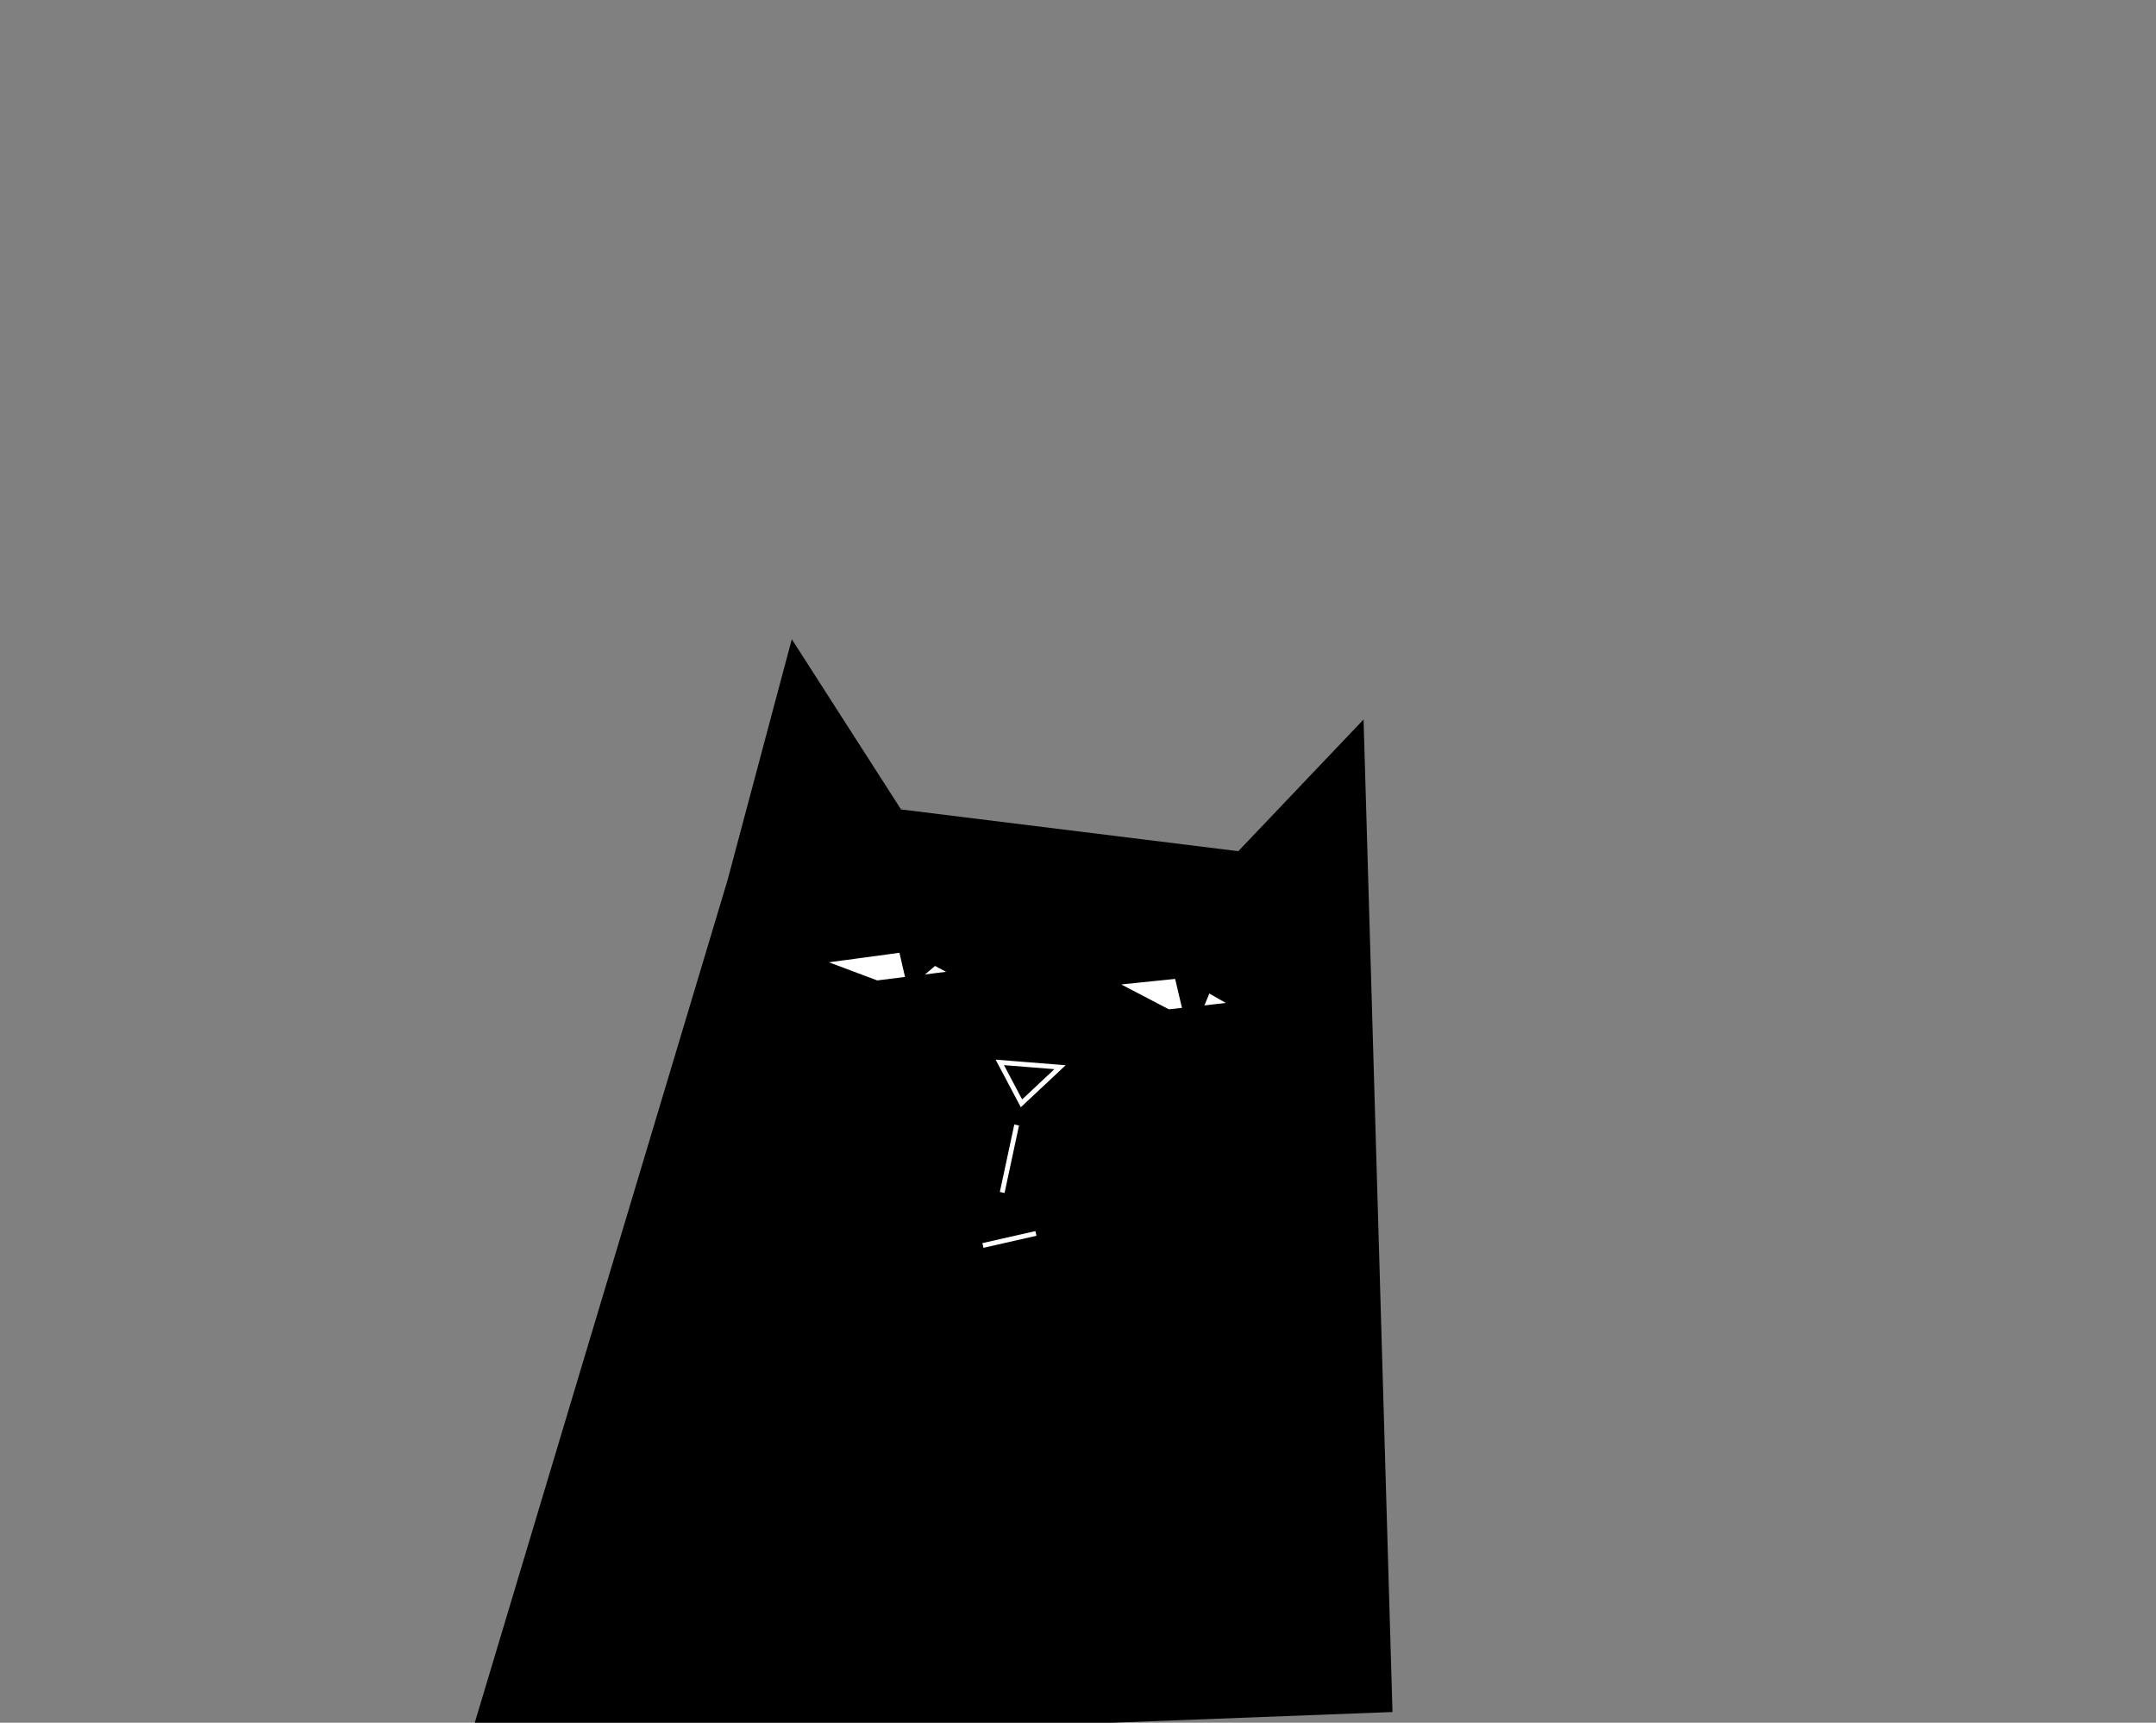 <?xml version="1.0" encoding="utf-8"?>
<!-- Generator: Adobe Illustrator 16.0.0, SVG Export Plug-In . SVG Version: 6.00 Build 0)  -->
<!DOCTYPE svg PUBLIC "-//W3C//DTD SVG 1.1//EN" "http://www.w3.org/Graphics/SVG/1.1/DTD/svg11.dtd">
<svg version="1.1" id="圖層_1" xmlns="http://www.w3.org/2000/svg" xmlns:xlink="http://www.w3.org/1999/xlink" x="0px" y="0px"
	 width="447.465px" height="357.559px" viewBox="0 0 447.465 357.559" enable-background="new 0 0 447.465 357.559"
	 xml:space="preserve">
<rect x="0" y="0" width="447.465" height="357.559" fill="#808080" stroke="none"/>
<polygon points="289,355.334 283,149.334 257,176.667 187.001,168 164.334,132.667 151.001,182.667 97,362.667 "/>
<polygon fill="#FFFFFF" stroke="#000000" stroke-miterlimit="10" points="170,199.5 188.5,197 198,202 182,204 "/>
<polygon fill="#FFFFFF" stroke="#000000" stroke-miterlimit="10" points="231,204 245.5,202.5 256,208.5 242.5,210 "/>
<polygon points="186.5,197 188,203.5 190.5,203.5 197,198 "/>
<polygon points="243.5,201.5 245.5,210 249,211 251.5,205 "/>
<polygon stroke="#FFFFFF" stroke-miterlimit="10" points="207.5,220.5 220,221.5 212,229 "/>
<line fill="none" stroke="#FFFFFF" stroke-miterlimit="10" x1="211" y1="233.5" x2="208" y2="247.5"/>
<line fill="none" stroke="#FFFFFF" stroke-miterlimit="10" x1="204" y1="258.5" x2="215" y2="256"/>
</svg>
